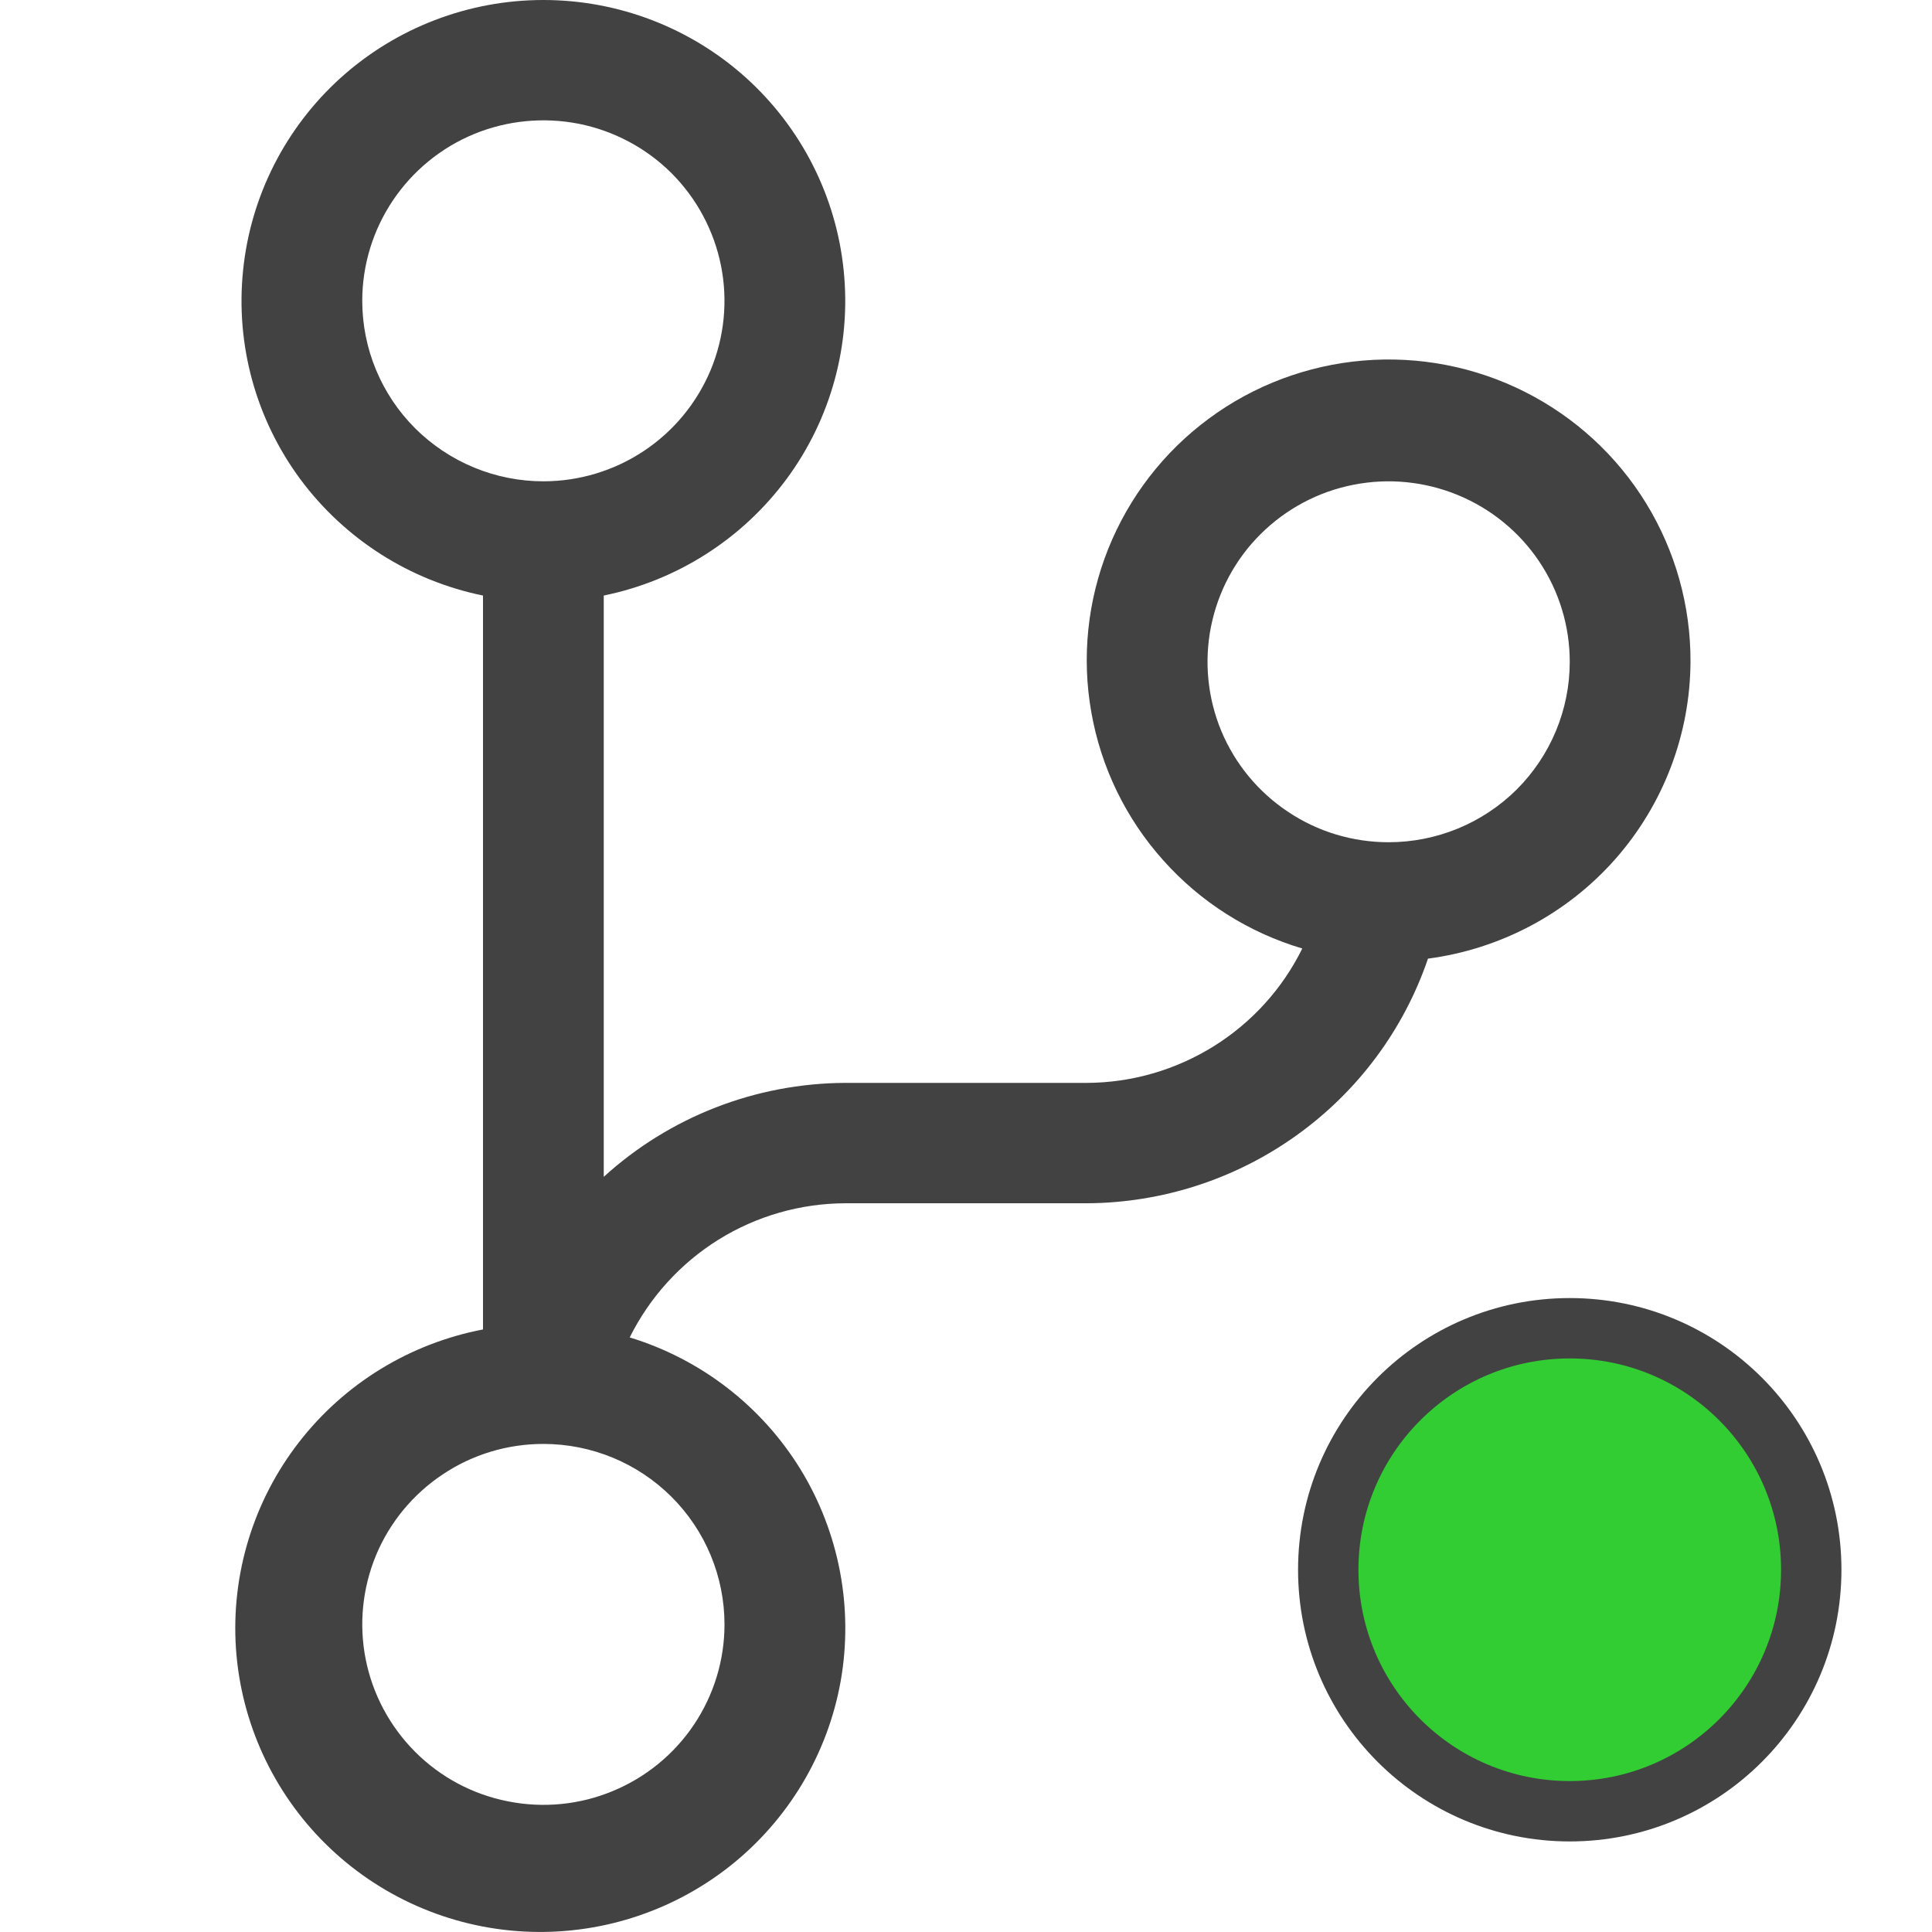 <svg width="16" height="16" viewBox="0 0 16 16" fill="none" xmlns="http://www.w3.org/2000/svg">
<g clip-path="url(#clip0)">
<path d="M14 5.481C14.002 5.018 13.875 4.564 13.633 4.169C13.392 3.775 13.044 3.455 12.63 3.246C12.216 3.037 11.752 2.947 11.289 2.986C10.827 3.025 10.384 3.191 10.011 3.467C9.638 3.742 9.35 4.116 9.178 4.545C9.006 4.975 8.957 5.444 9.038 5.899C9.118 6.355 9.324 6.779 9.633 7.124C9.941 7.47 10.34 7.723 10.785 7.855C10.621 8.188 10.367 8.468 10.051 8.665C9.736 8.861 9.372 8.967 9 8.968H7C6.26 8.971 5.547 9.248 5 9.746V4.932C5.607 4.808 6.146 4.464 6.514 3.967C6.881 3.47 7.05 2.855 6.987 2.24C6.925 1.626 6.636 1.057 6.177 0.643C5.717 0.229 5.12 -0 4.5 -0C3.88 -0 3.283 0.229 2.823 0.643C2.364 1.057 2.075 1.626 2.013 2.24C1.95 2.855 2.119 3.47 2.486 3.967C2.854 4.464 3.393 4.808 4 4.932V11.01C3.394 11.126 2.852 11.458 2.475 11.945C2.098 12.431 1.913 13.039 1.954 13.652C1.996 14.265 2.261 14.842 2.7 15.274C3.139 15.706 3.722 15.963 4.338 15.996C4.953 16.029 5.56 15.837 6.044 15.455C6.527 15.073 6.854 14.528 6.962 13.923C7.069 13.318 6.951 12.694 6.63 12.169C6.308 11.645 5.805 11.256 5.215 11.076C5.38 10.744 5.634 10.464 5.949 10.267C6.264 10.071 6.628 9.966 7 9.965H9C9.624 9.962 10.232 9.765 10.738 9.402C11.245 9.039 11.625 8.528 11.826 7.939C12.425 7.86 12.976 7.568 13.376 7.116C13.775 6.664 13.997 6.083 14 5.481ZM3 2.491C3 2.196 3.088 1.907 3.253 1.661C3.418 1.415 3.652 1.223 3.926 1.11C4.2 0.997 4.502 0.968 4.793 1.025C5.084 1.083 5.351 1.225 5.561 1.434C5.77 1.643 5.913 1.91 5.971 2.2C6.029 2.49 5.999 2.79 5.886 3.063C5.772 3.336 5.58 3.57 5.333 3.734C5.087 3.898 4.797 3.986 4.5 3.986C4.102 3.986 3.721 3.828 3.439 3.548C3.158 3.268 3 2.888 3 2.491ZM6 13.453C6 13.748 5.912 14.037 5.747 14.283C5.582 14.529 5.348 14.72 5.074 14.833C4.8 14.947 4.498 14.976 4.207 14.918C3.916 14.861 3.649 14.719 3.439 14.509C3.23 14.3 3.087 14.034 3.029 13.744C2.971 13.454 3.001 13.154 3.114 12.88C3.228 12.607 3.42 12.374 3.667 12.21C3.913 12.045 4.203 11.958 4.5 11.958C4.898 11.958 5.279 12.115 5.561 12.396C5.842 12.676 6 13.056 6 13.453ZM11.5 6.975C11.203 6.975 10.913 6.888 10.667 6.723C10.42 6.559 10.228 6.326 10.114 6.053C10.001 5.78 9.971 5.479 10.029 5.189C10.087 4.899 10.229 4.633 10.439 4.424C10.649 4.215 10.916 4.072 11.207 4.015C11.498 3.957 11.8 3.987 12.074 4.1C12.348 4.213 12.582 4.404 12.747 4.65C12.912 4.896 13 5.185 13 5.481C13 5.877 12.842 6.257 12.561 6.538C12.279 6.818 11.898 6.975 11.5 6.975Z" fill="#424242"/>
<path d="M13 15C14.105 15 15 14.105 15 13C15 11.895 14.105 11 13 11C11.895 11 11 11.895 11 13C11 14.105 11.895 15 13 15Z" fill="#32CD32" stroke="#424242" stroke-width="0.5"/>
</g>
<defs>
<clipPath id="clip0">
<rect width="16" height="16" fill="white"/>
</clipPath>
</defs>
</svg>
